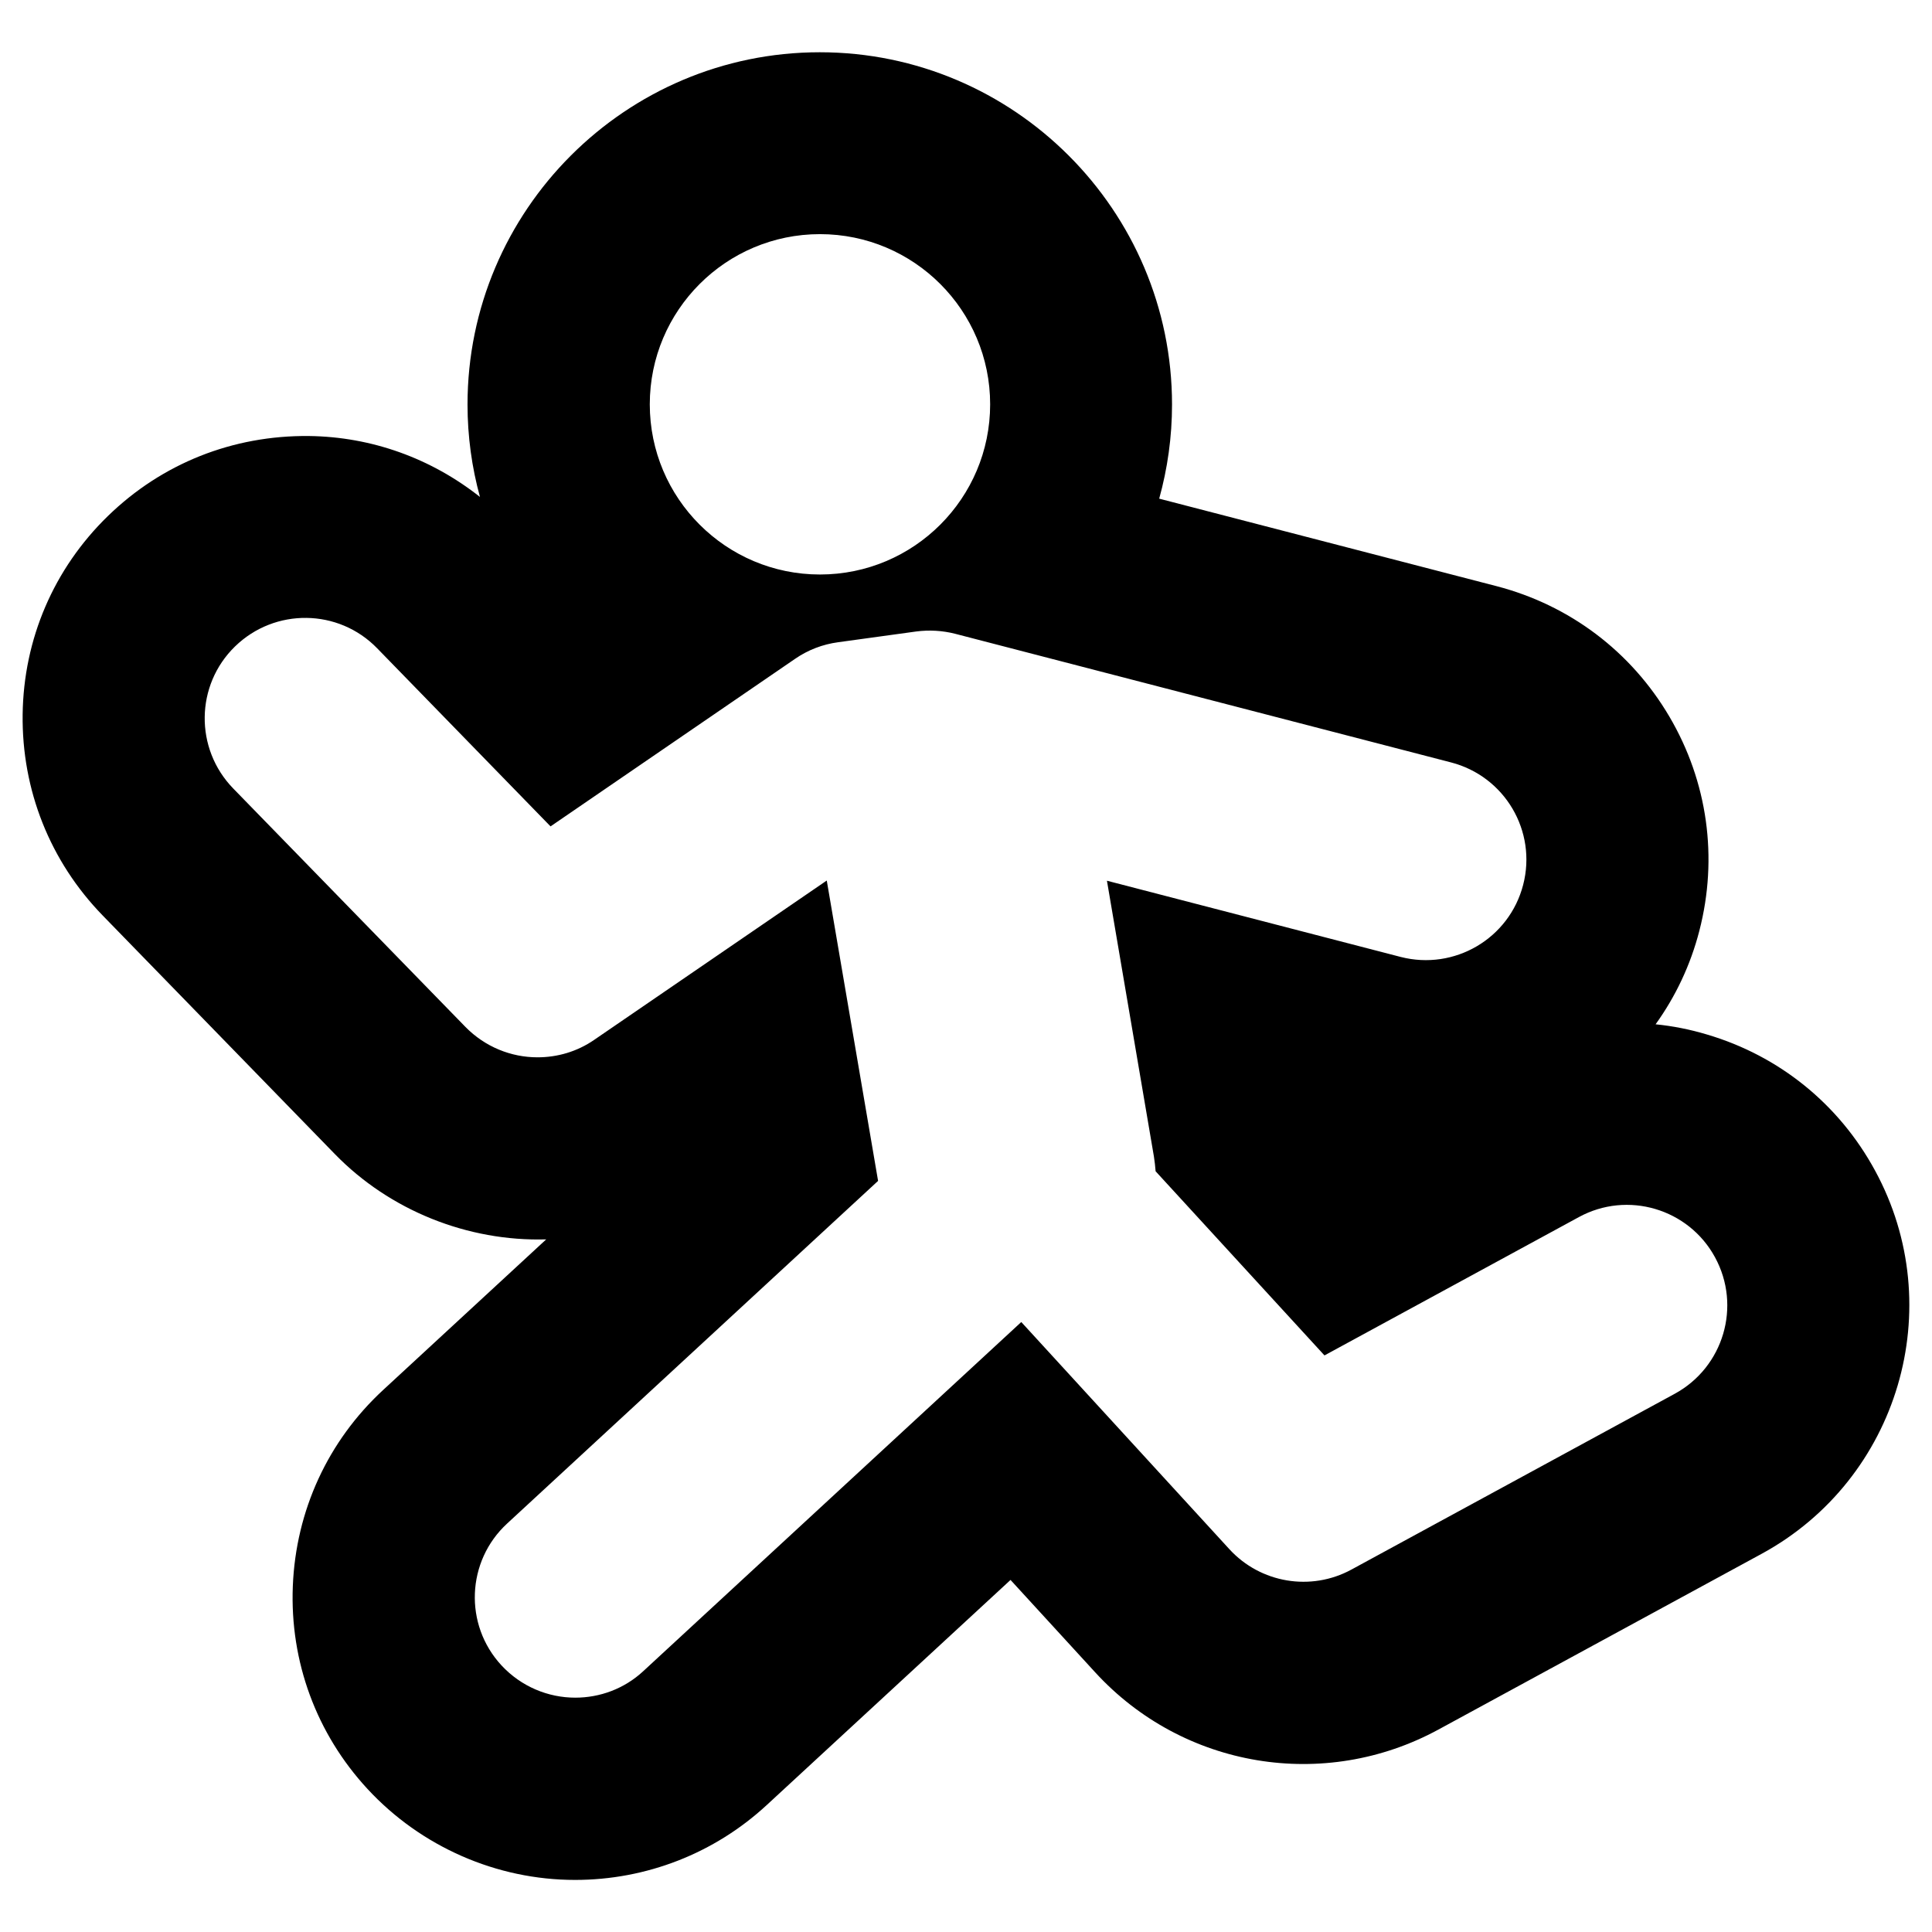 <?xml version="1.0" encoding="utf-8"?>
<!-- Generator: Adobe Illustrator 22.1.0, SVG Export Plug-In . SVG Version: 6.00 Build 0)  -->
<svg version="1.1" id="en-route-outline" xmlns="http://www.w3.org/2000/svg" xmlns:xlink="http://www.w3.org/1999/xlink" x="0px"
	 y="0px" viewBox="0 0 1024 1024" style="enable-background:new 0 0 1024 1024;" xml:space="preserve">
<path d="M993.8,620.4c-19.1-35.2-50.8-60.8-89.1-72.1c-9-2.7-18.1-4.5-27.2-5.4c10.5-14.6,18.5-31.3,23.2-49.6
	c10-38.7,4.4-79-15.9-113.5c-20.3-34.5-52.8-59-91.5-69.1l-178.9-46.4c4.4-15.9,6.8-32.6,6.8-49.9c0-102.9-83.8-186.7-186.7-186.7
	c-102.9,0-186.7,83.8-186.7,186.7c0,16.9,2.3,33.4,6.6,49c-25.8-20.4-57.3-31.9-90.7-32.3c-40.3-0.4-77.8,14.5-106.5,42.4
	S12.5,338.7,12,378.7c-0.5,40,14.5,77.8,42.4,106.5l123.1,126.5c29.1,29.9,70.4,46.4,112,45.2l-86.3,79.7
	c-29.4,27.1-46.4,64.1-48,104.1c-1.6,40,12.5,78.2,39.6,107.5c28.3,30.6,68.4,48.2,110,48.2c37.8,0,73.9-14.1,101.6-39.7
	l129.2-119.3l44.9,49c46.6,50.8,121.4,63.2,181.9,30.3l171.4-93.2C1006.3,784,1033.3,692.9,993.8,620.4z M434.6,124.1
	c49.8,0,90.2,40.4,90.2,90.2s-40.4,90.2-90.2,90.2s-90.2-40.4-90.2-90.2S384.8,124.1,434.6,124.1z M887.7,738.7l-171.4,93.2
	c-21.5,11.7-48.2,7.2-64.7-10.8L541.3,700.7L341,885.7c-10.2,9.5-23.2,14.1-36.1,14.1c-14.3,0-28.6-5.8-39.1-17.1
	c-20-21.6-18.6-55.3,3-75.2l196.6-181.6l-27.2-159.2L315,551.1c-9.1,6.3-19.6,9.3-30.1,9.3c-14,0-27.8-5.5-38.2-16.1L123.6,417.9
	c-20.5-21.1-20.1-54.8,1-75.3c21.1-20.5,54.8-20.1,75.3,1l91.9,94.4l129.6-88.8c6.8-4.7,14.6-7.7,22.8-8.8l41.4-5.7
	c6.9-0.9,13.9-0.5,20.6,1.2l262.9,68.2c28.5,7.4,45.6,36.4,38.2,64.9c-7.4,28.5-36.4,45.5-64.9,38.2l-155.7-40.4L611.6,613
	c0.4,2.6,0.7,5.2,0.9,7.8l89.5,97.6l134.8-73.3c25.8-14.1,58.2-4.5,72.2,21.3C923.1,692.3,913.5,724.6,887.7,738.7z"/>
</svg>
